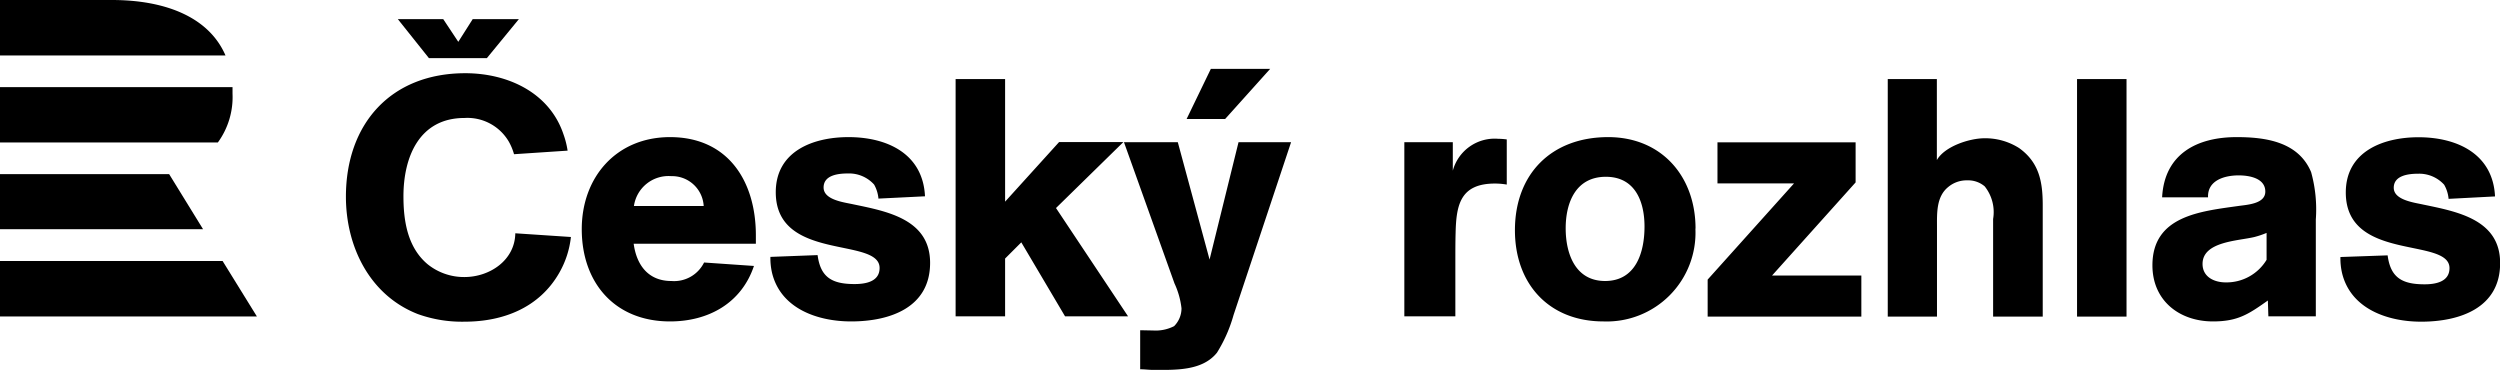 <svg xmlns="http://www.w3.org/2000/svg" viewBox="0 0 196 29"><path d="M0 20.46h17.45l2.69 4.35H0v-4.35zm0-6.81v4.32h15.92l-2.66-4.32zm17.08-2.48H0V6.83h18.23v.52a6.04 6.04 0 01-1.15 3.82M8.76 0H0v4.35h17.68C16.4 1.38 13.04 0 8.76 0" class="cls-1"/><path d="M101.2 11.15h-4.1l-2.27 9.2-2.49-9.2h-4.22l3.96 11.07a6.32 6.32 0 01.55 1.95 1.98 1.98 0 01-.58 1.4 3.17 3.17 0 01-1.64.34l-1.02-.02v3.06c.34 0 .68.05 1.02.05 1.7 0 3.84.1 5-1.35a11.34 11.34 0 001.3-2.95l4.51-13.55zM99.58 5.4h-4.65l-1.9 3.93h3.02l3.53-3.93zm34.3 19.42v-2.9l6.77-7.54h-6v-3.22h10.83v3.14l-6.55 7.3h7v3.22zm22.38 0v-7.65a3.24 3.24 0 00-.66-2.56 2 2 0 00-1.37-.47 2.24 2.24 0 00-1.5.53c-.93.76-.87 2.05-.87 3.13v7.02H148V6.2h3.85v6.35c.61-1.08 2.57-1.71 3.73-1.71a4.94 4.94 0 012.72.77c1.58 1.13 1.85 2.66 1.85 4.48v8.73zm10.46 0h-3.88V6.2h3.88v18.62zm29.29-4.2c0-3.42-3.38-4.03-6.02-4.58-.71-.16-2.32-.35-2.32-1.32s1.16-1.1 1.9-1.1a2.64 2.64 0 012.05.86 2.69 2.69 0 01.35 1.11l3.64-.19c-.16-3.34-2.98-4.64-6-4.64-2.77 0-5.7 1.11-5.7 4.33 0 5.46 8.13 3.48 8.13 5.93 0 1.08-1.1 1.27-1.95 1.27-1.74 0-2.67-.5-2.9-2.27l-3.7.13a5.09 5.09 0 00.13 1.27c.69 2.82 3.6 3.8 6.2 3.8 3 0 6.19-1.06 6.19-4.59m-14.45-3.42a10.92 10.92 0 00-.37-3.72c-1-2.38-3.57-2.74-5.84-2.74-3.1 0-5.66 1.31-5.84 4.72h3.6c-.05-1.35 1.32-1.72 2.4-1.72.82 0 2.09.21 2.09 1.27 0 .97-1.43 1.03-2.12 1.13-2.96.42-6.73.77-6.73 4.65 0 2.76 2.1 4.4 4.75 4.4 1.96 0 2.8-.58 4.3-1.64l.04 1.24h3.72v-7.6zm-3.86 3.16a3.67 3.67 0 01-3.2 1.77c-.9 0-1.82-.42-1.82-1.45 0-1.77 2.82-1.8 4.07-2.11a6.8 6.8 0 00.95-.32v2.11zM44.76 18.58l-4.36-.29c-.03 2.11-2 3.43-3.99 3.43a4.55 4.55 0 01-2.88-1c-1.58-1.32-1.9-3.4-1.9-5.33 0-3.08 1.24-6.14 4.78-6.14a3.76 3.76 0 013.49 1.87 4.42 4.42 0 01.4.97l4.2-.28a6.71 6.71 0 00-.32-1.27c-1.1-3.3-4.4-4.8-7.7-4.8-5.85 0-9.36 3.98-9.36 9.68 0 3.9 1.85 7.72 5.63 9.2a10.23 10.23 0 003.67.6c3.04 0 5.86-1.1 7.42-3.82a7.23 7.23 0 00.92-2.82m14.5.53v-.66c0-4.22-2.16-7.7-6.73-7.7-4.2 0-6.92 3.13-6.92 7.22 0 4.2 2.59 7.23 6.92 7.23 3.01 0 5.6-1.43 6.58-4.35l-3.91-.27a2.62 2.62 0 01-2.57 1.45c-1.8 0-2.72-1.24-2.95-2.92zm-4.09-2.96H49.7a2.74 2.74 0 012.93-2.34 2.48 2.48 0 012.54 2.35m17.75 4.45c0-3.43-3.38-4.04-6.02-4.59-.72-.16-2.33-.34-2.33-1.32s1.16-1.1 1.9-1.1a2.64 2.64 0 012.06.87 2.7 2.7 0 01.34 1.1l3.65-.18c-.16-3.35-2.98-4.64-6-4.64-2.77 0-5.7 1.1-5.7 4.32 0 5.46 8.14 3.48 8.14 5.94 0 1.08-1.11 1.26-1.96 1.26-1.74 0-2.67-.5-2.9-2.27l-3.7.14a5.12 5.12 0 00.13 1.26c.69 2.82 3.6 3.8 6.2 3.8 3 0 6.19-1.06 6.19-4.59m15.52 4.19l-5.65-8.49 5.28-5.17h-5.04l-4.23 4.67V6.2h-3.88v18.6h3.88v-4.53L80.07 19l3.43 5.8zm29.69-10.34v-3.53a6.09 6.09 0 00-.69-.05 3.4 3.4 0 00-3.54 2.5v-2.23h-3.8V24.8h4v-4.45c0-.69 0-1.4.02-2.09.05-2.2.37-3.87 3.09-3.87a5.44 5.44 0 01.92.08m14.8 3.45c0-4.08-2.65-7.17-6.85-7.17-4.44 0-7.31 2.88-7.31 7.3 0 4.2 2.66 7.15 6.94 7.15a6.96 6.96 0 007.21-7.28m-3.99-.16c0 2.03-.68 4.27-3.09 4.27-2.35 0-3.09-2.16-3.09-4.13 0-2.03.8-4.04 3.15-4.04 2.3 0 3.03 1.95 3.03 3.9M38.16 4.56h-4.53L31.19 1.5h3.56l1.18 1.78 1.13-1.78h3.62l-2.52 3.07z"/></svg>